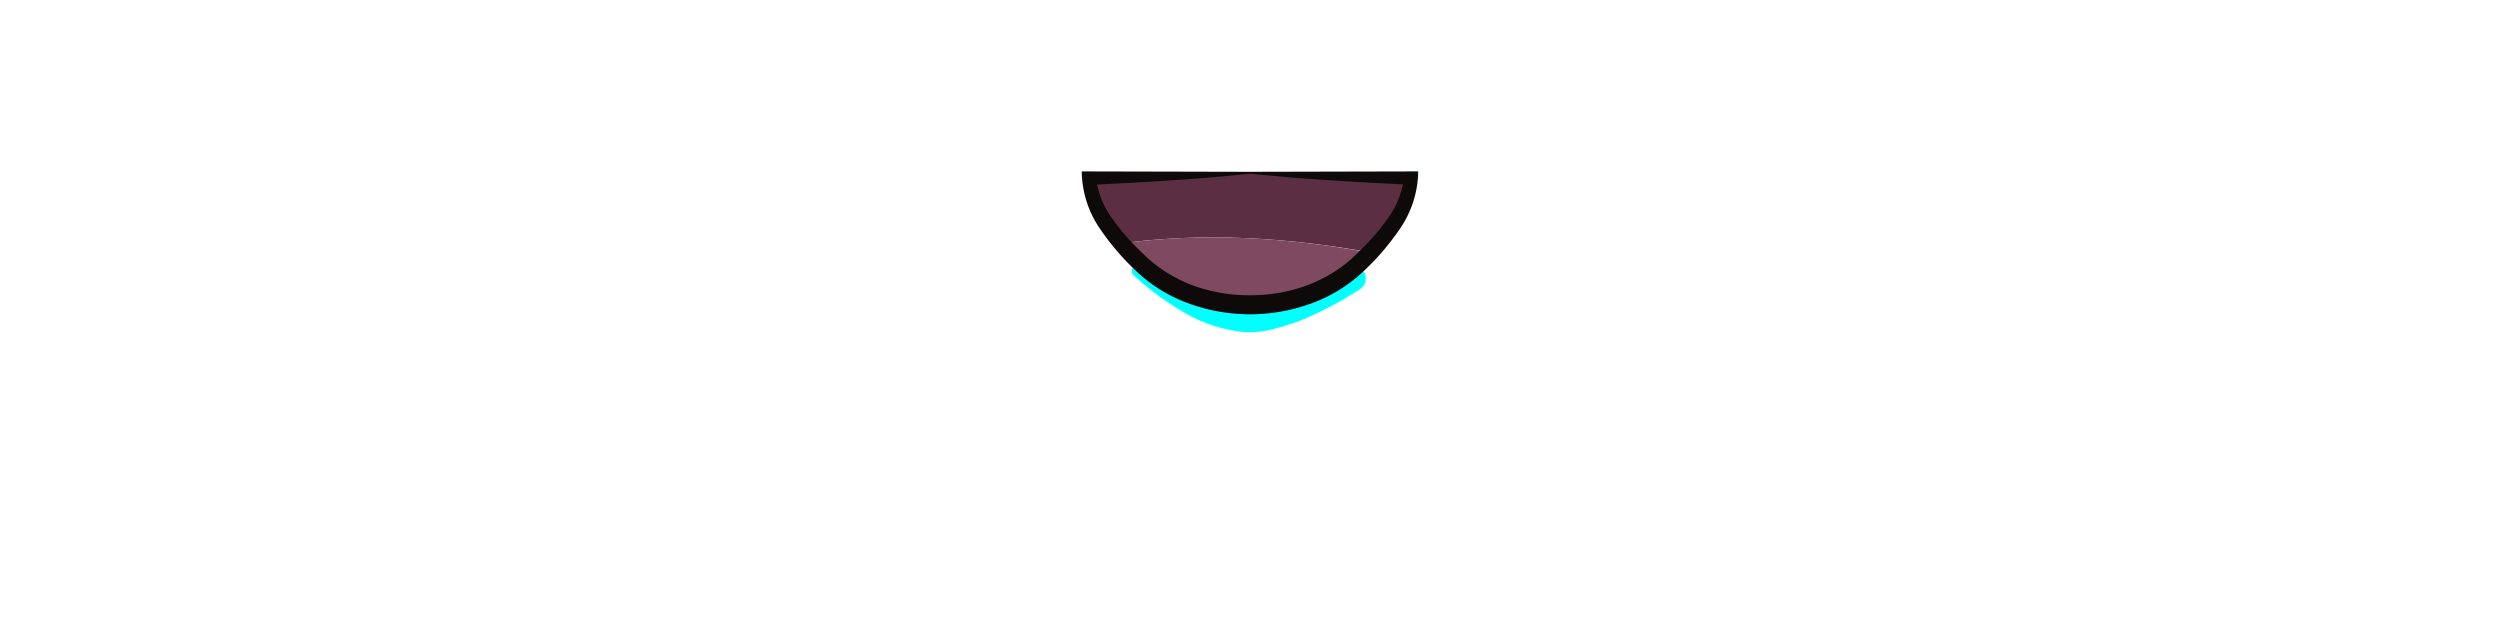 <svg xmlns="http://www.w3.org/2000/svg" viewBox="0 0 640 160"><defs><style>.cls-1{fill:#5b2e42;}.cls-2{fill:#7f4a60;}.cls-3{fill:aqua;}.cls-4{fill:#0d0a09;}</style></defs><g id="ART-fills"><path class="cls-1" d="M352.82,65c5.11-5.58,9.9-12.6,9.9-20.79H277.28c0,7,3.55,13.23,7.79,18.38C307.61,59.23,330.48,60.8,352.82,65Z"/><path class="cls-2" d="M285.07,62.61a77.42,77.42,0,0,0,6.18,6.57C299.08,76.74,310.22,80,320,80s20.92-3.23,28.75-10.79c1.33-1.28,2.71-2.67,4.07-4.16C330.48,60.8,307.61,59.23,285.07,62.61Z"/><path class="cls-3" d="M292.16,67.89a131.64,131.64,0,0,0,13.21,6.55c1.1.5,2.22.84,3.33,1.23a31.48,31.48,0,0,0,3.34,1,14,14,0,0,0,1.66.34l1.66.28c.56.09,1.11.08,1.67.13s1.1.11,1.65.08a64.77,64.77,0,0,0,6.64-.24c.56-.06,1.13-.13,1.69-.21s1.11-.29,1.67-.44,1.11-.31,1.67-.49l1.64-.63a64.15,64.15,0,0,0,12.63-6.91l0,0a3.25,3.25,0,0,1,3.66,5.37l-.11.07a97.42,97.42,0,0,1-13.84,7.45l-1.86.76c-.63.23-1.29.42-1.93.63l-1.94.66c-.67.17-1.33.35-2,.54a23.67,23.67,0,0,1-8.35.92,37.86,37.86,0,0,1-15.49-5.21,74.78,74.78,0,0,1-12.47-9.22,1.59,1.59,0,0,1,1.82-2.59Z"/></g><g id="ART-strokes"><path class="cls-4" d="M320,44.47c-3.56.35-7.12.71-10.68,1s-7.13.54-10.69.77l-5.34.35-5.34.28c-3.56.18-7.12.4-10.68.53l3.15-3.14a22.76,22.76,0,0,0,4.69,12.2,49,49,0,0,0,4.46,5.43c.82.87,1.66,1.72,2.54,2.57l1.32,1.26.67.62.64.54a36.22,36.22,0,0,0,11.72,6.57A42,42,0,0,0,320,75.58a41.48,41.48,0,0,0,13.53-2.16,36,36,0,0,0,6.21-2.76,32,32,0,0,0,5.52-3.8l.64-.54.66-.62,1.33-1.27c.88-.84,1.72-1.69,2.54-2.56a51.16,51.16,0,0,0,4.46-5.43,22.79,22.79,0,0,0,4.69-12.21l3.14,3.13c-3.56-.14-7.12-.35-10.68-.53l-5.34-.28-5.34-.35c-3.56-.23-7.12-.46-10.67-.76S323.57,44.81,320,44.47Zm0-.49,42.71-.1h.34v.35a26.4,26.4,0,0,1-4.74,14.44,64.46,64.46,0,0,1-10.05,11.51,38.56,38.56,0,0,1-13.19,7.72,45.7,45.7,0,0,1-30.16,0,38.47,38.47,0,0,1-13.19-7.72,64.11,64.11,0,0,1-10.05-11.51,26.4,26.4,0,0,1-4.74-14.44v-.35h.34Z"/></g></svg>